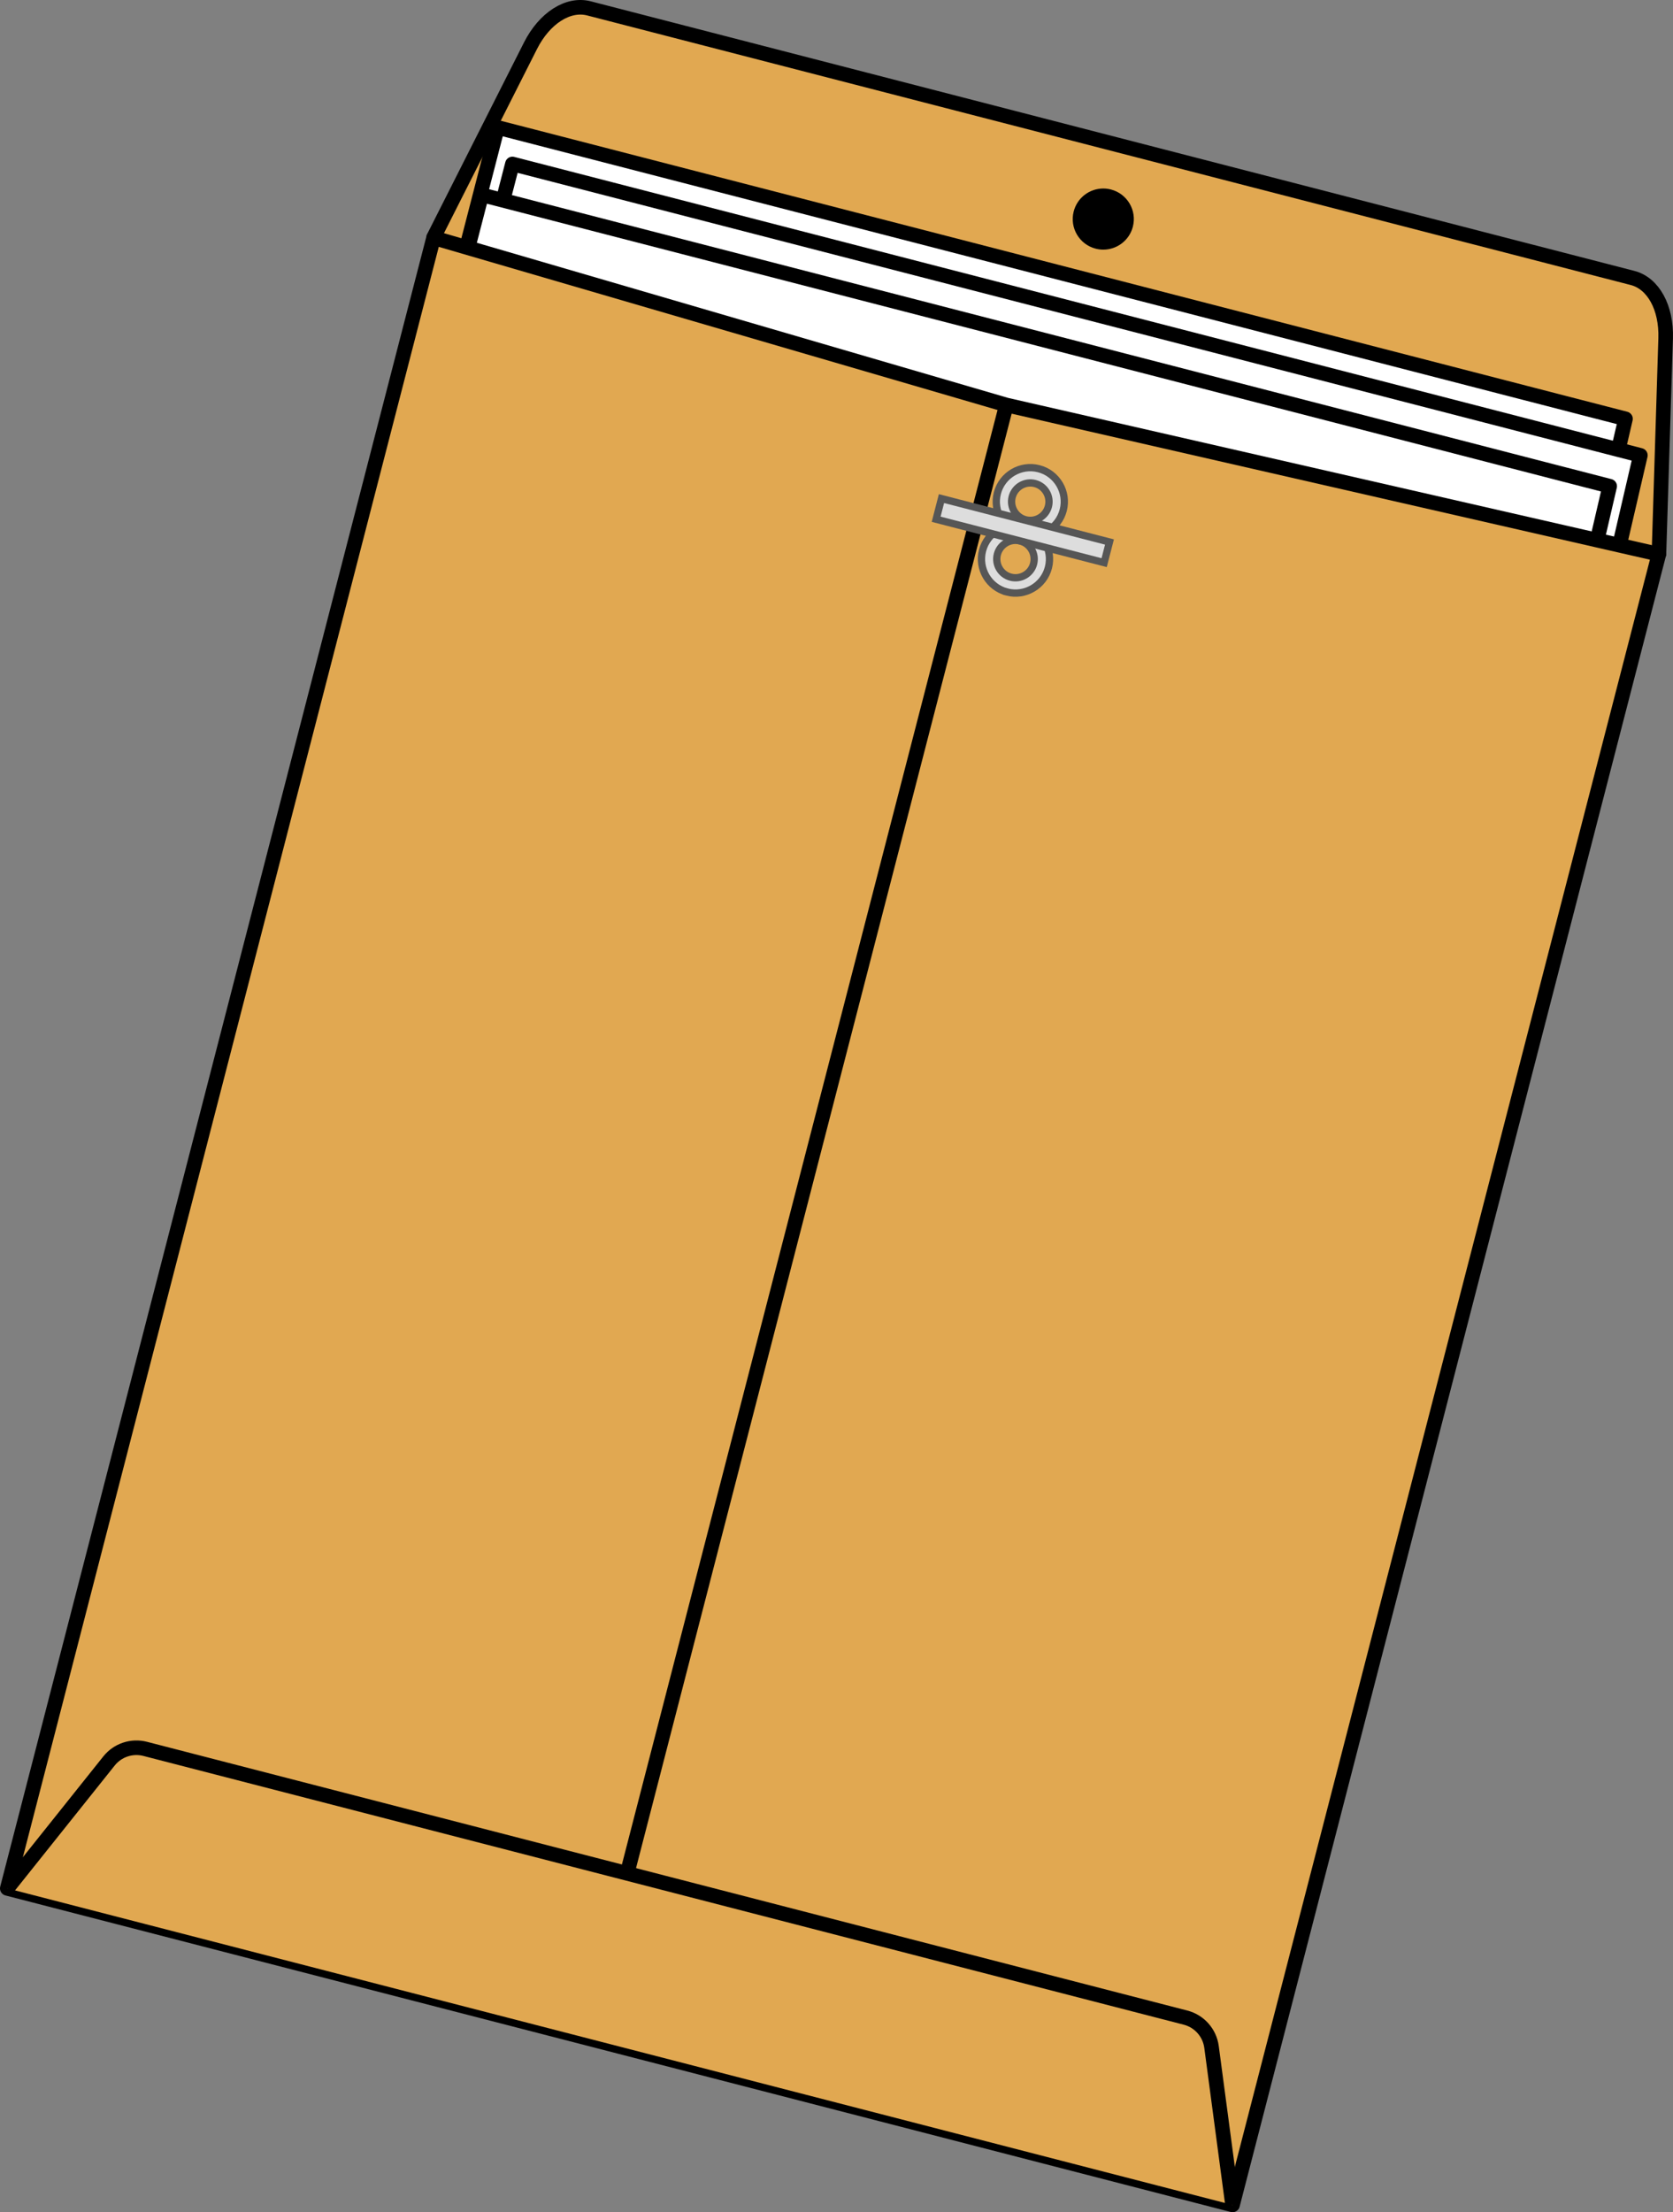 <?xml version="1.0" encoding="UTF-8"?>
<svg id="b" data-name="Layer 2" xmlns="http://www.w3.org/2000/svg" viewBox="0 0 229.442 303.352">
  <rect x="0" y="0" width="229.442" height="303.352" fill="#808080" stroke="none"/>
  <g id="c" data-name="Layer 1">
    <g>
      <path d="M59.479,32.543l13.276-26.272c1.917-3.793,5.156-5.862,8.018-5.123l143.124,36.968c2.84.734,4.668,4.068,4.537,8.276l-.92,29.554c-60.341,3.851-116.303-10.831-168.036-43.403Z" fill="#e1a851" stroke="#000" stroke-linejoin="round" stroke-width="2"/>
      <g>
        <polygon points="58.823 53.9 68.232 17.475 222.926 57.432 214.417 94.089 58.823 53.9" fill="#fff" stroke="#000" stroke-linejoin="round" stroke-width="2"/>
        <polygon points="60.865 58.908 70.273 22.483 224.968 62.44 216.459 99.097 60.865 58.908" fill="#fff" stroke="#000" stroke-linejoin="round" stroke-width="2"/>
        <polygon points="56.654 63.139 66.063 26.714 220.757 66.67 212.248 103.328 56.654 63.139" fill="#fff" stroke="#000" stroke-linejoin="round" stroke-width="2"/>
      </g>
      <polygon points="169.036 302.352 1 258.949 59.464 32.601 138.017 55.534 227.501 76.004 169.036 302.352" fill="#e1a851" stroke="#000" stroke-linejoin="round" stroke-width="2"/>
      <path d="M1,258.949l13.952-17.477c1.183-1.482,3.126-2.13,4.962-1.656l70.92,18.318,71.755,18.534c1.897.49,3.307,2.081,3.565,4.023l2.882,21.661" fill="#e1a851" stroke="#000" stroke-linejoin="round" stroke-width="2"/>
      <line x1="138.017" y1="55.534" x2="86.009" y2="256.887" fill="#e1a851" stroke="#000" stroke-linejoin="round" stroke-width="2"/>
      <g>
        <path d="M140.132,73.308c-2.491-.643-3.994-3.193-3.35-5.684s3.193-3.994,5.684-3.351c2.491.643,3.994,3.193,3.351,5.685-.643,2.491-3.193,3.994-5.685,3.351ZM141.941,66.305c-1.37-.354-2.772.473-3.127,1.843s.473,2.773,1.843,3.127c1.37.354,2.773-.473,3.127-1.843s-.473-2.773-1.843-3.127Z" fill="#ddd" stroke="#565656" stroke-miterlimit="10"/>
        <path d="M138.099,81.18c-2.491-.643-3.994-3.193-3.35-5.684.643-2.491,3.193-3.994,5.684-3.351s3.994,3.193,3.351,5.685c-.643,2.491-3.193,3.994-5.685,3.351ZM139.908,74.177c-1.37-.354-2.772.473-3.127,1.843-.354,1.371.473,2.773,1.843,3.127s2.773-.473,3.127-1.843c.354-1.371-.473-2.773-1.843-3.127Z" fill="#ddd" stroke="#565656" stroke-miterlimit="10"/>
        <rect x="128.376" y="71.3" width="23.796" height="2.924" transform="translate(22.654 -32.769) rotate(14.483)" fill="#ddd" stroke="#565656" stroke-miterlimit="10"/>
      </g>
      <g>
        <path d="M151.311,33.732c-.311,0-.622-.04-.926-.118-1.97-.509-3.159-2.526-2.649-4.497.42-1.63,1.889-2.769,3.569-2.769.311,0,.622.04.926.118.955.247,1.756.85,2.257,1.699s.641,1.842.394,2.797c-.421,1.63-1.89,2.769-3.57,2.769Z" fill="#000" stroke-width="0"/>
        <path d="M151.305,26.849h0c.268,0,.538.034.801.103.825.213,1.518.735,1.951,1.469.433.734.554,1.593.341,2.418-.364,1.409-1.633,2.394-3.086,2.394-.268,0-.538-.034-.801-.103-.825-.213-1.518-.735-1.95-1.469-.433-.734-.554-1.593-.341-2.418.364-1.409,1.633-2.394,3.086-2.394M151.305,25.849c-1.865,0-3.566,1.254-4.054,3.144-.579,2.241.769,4.526,3.009,5.105.352.091.704.134,1.051.134,1.865,0,3.566-1.254,4.054-3.144.579-2.241-.769-4.527-3.01-5.105-.352-.091-.704-.134-1.051-.134h0Z" fill="#000" stroke-width="0"/>
      </g>
    </g>
  </g>
</svg>